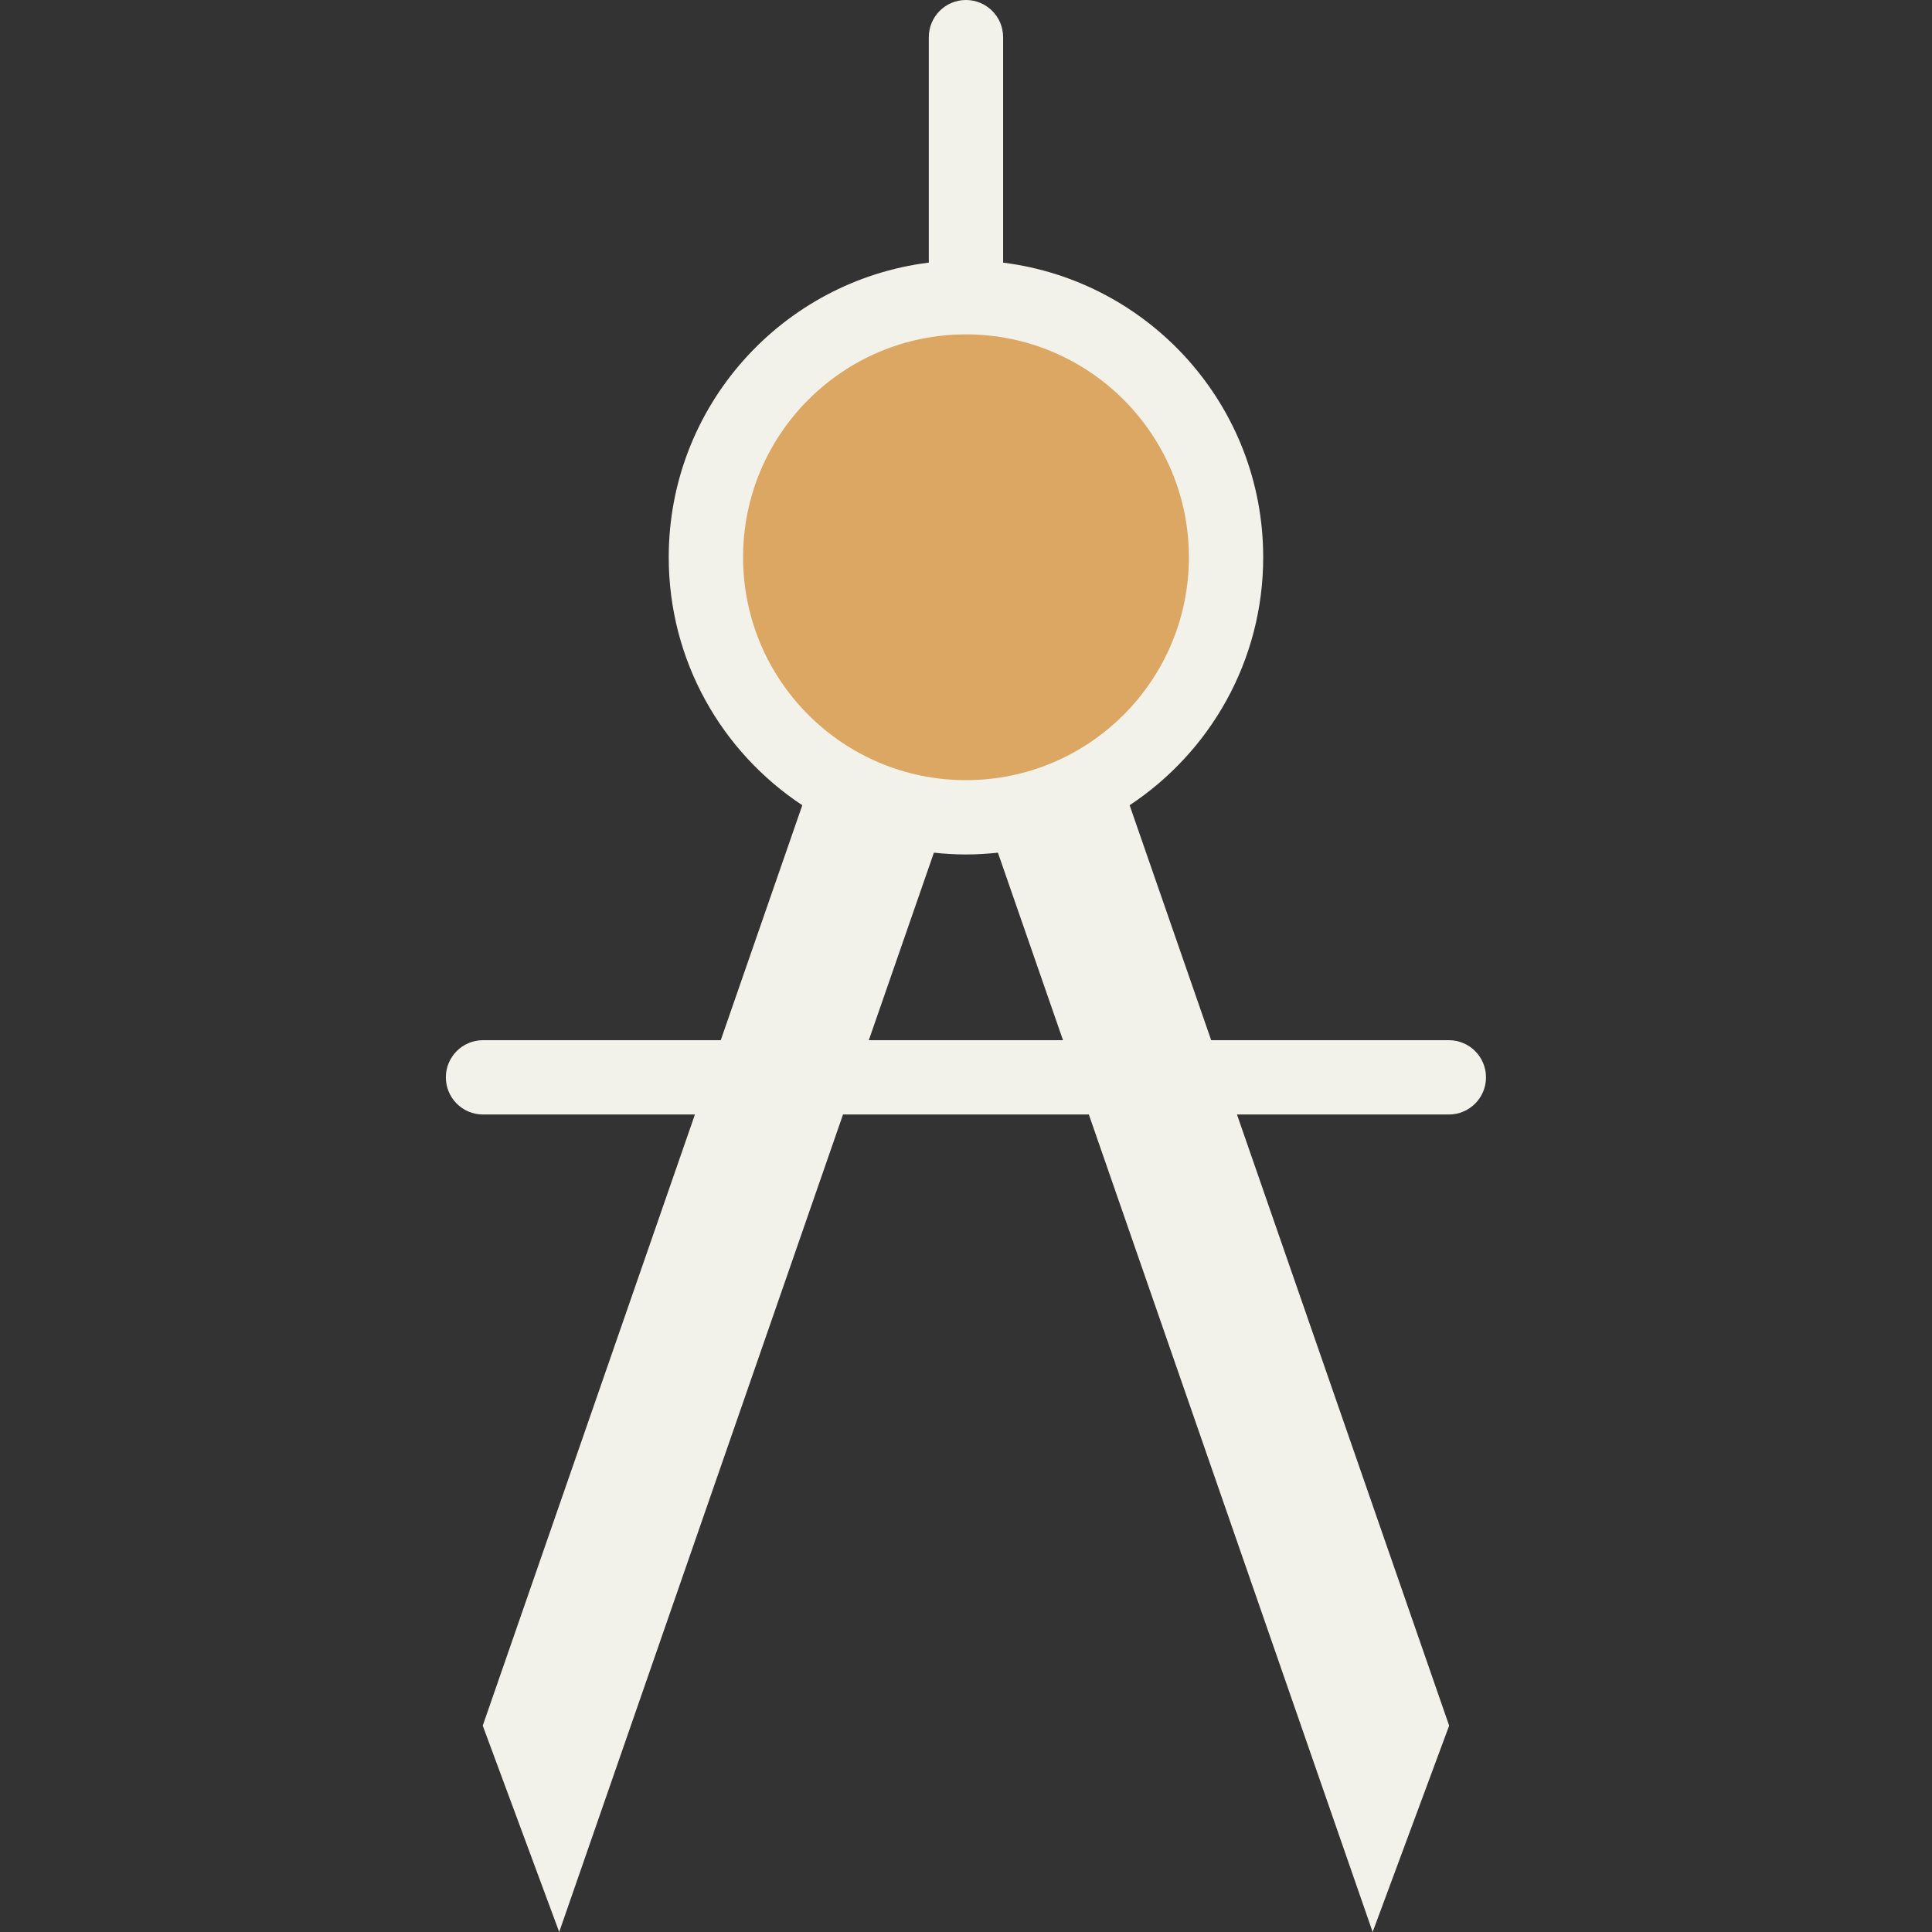 <?xml version="1.0" encoding="utf-8"?>
<!-- Generator: Adobe Illustrator 15.1.0, SVG Export Plug-In . SVG Version: 6.00 Build 0)  -->
<!DOCTYPE svg PUBLIC "-//W3C//DTD SVG 1.1//EN" "http://www.w3.org/Graphics/SVG/1.1/DTD/svg11.dtd">
<svg version="1.1" id="Layer_1" xmlns="http://www.w3.org/2000/svg" xmlns:xlink="http://www.w3.org/1999/xlink" x="0px" y="0px"
	 width="52px" height="52px" viewBox="0 0 52 52" enable-background="new 0 0 52 52" xml:space="preserve">
<rect x="0" y="0" width="52" height="52" fill="#333333" stroke="none"/>
<g>
	<g>
		<path fill-rule="evenodd" clip-rule="evenodd" fill="#F2F2EA" d="M39.996,28.997c0-0.552-0.447-1-1-1h-6.397l-2.195-6.324
			c2.165-1.432,3.595-3.885,3.595-6.675c0-4.077-3.055-7.436-7-7.929V1c0-0.552-0.448-1-1.001-1c-0.552,0-0.999,0.448-0.999,1v6.068
			c-3.944,0.493-7,3.852-7,7.93c0,2.79,1.43,5.244,3.595,6.675l-2.195,6.324H13c-0.552,0-1,0.448-1,1s0.448,1,1,1h5.704
			l-5.711,16.449L15.051,52l7.639-22.003h6.616L36.945,52l2.059-5.554l-5.711-16.449h5.703
			C39.549,29.997,39.996,29.549,39.996,28.997z M23.384,27.997l1.752-5.047c0.283,0.03,0.57,0.048,0.861,0.048
			c0.292,0,0.579-0.018,0.862-0.048l1.752,5.047H23.384z"/>
	</g>
</g>
<path fill-rule="evenodd" clip-rule="evenodd" fill="#DCA763" d="M25.999,9c3.313,0,6,2.686,6,5.998c0,3.314-2.687,6-6,6
	c-3.313,0-5.999-2.686-5.999-6C20,11.686,22.687,9,25.999,9z"/>
</svg>
